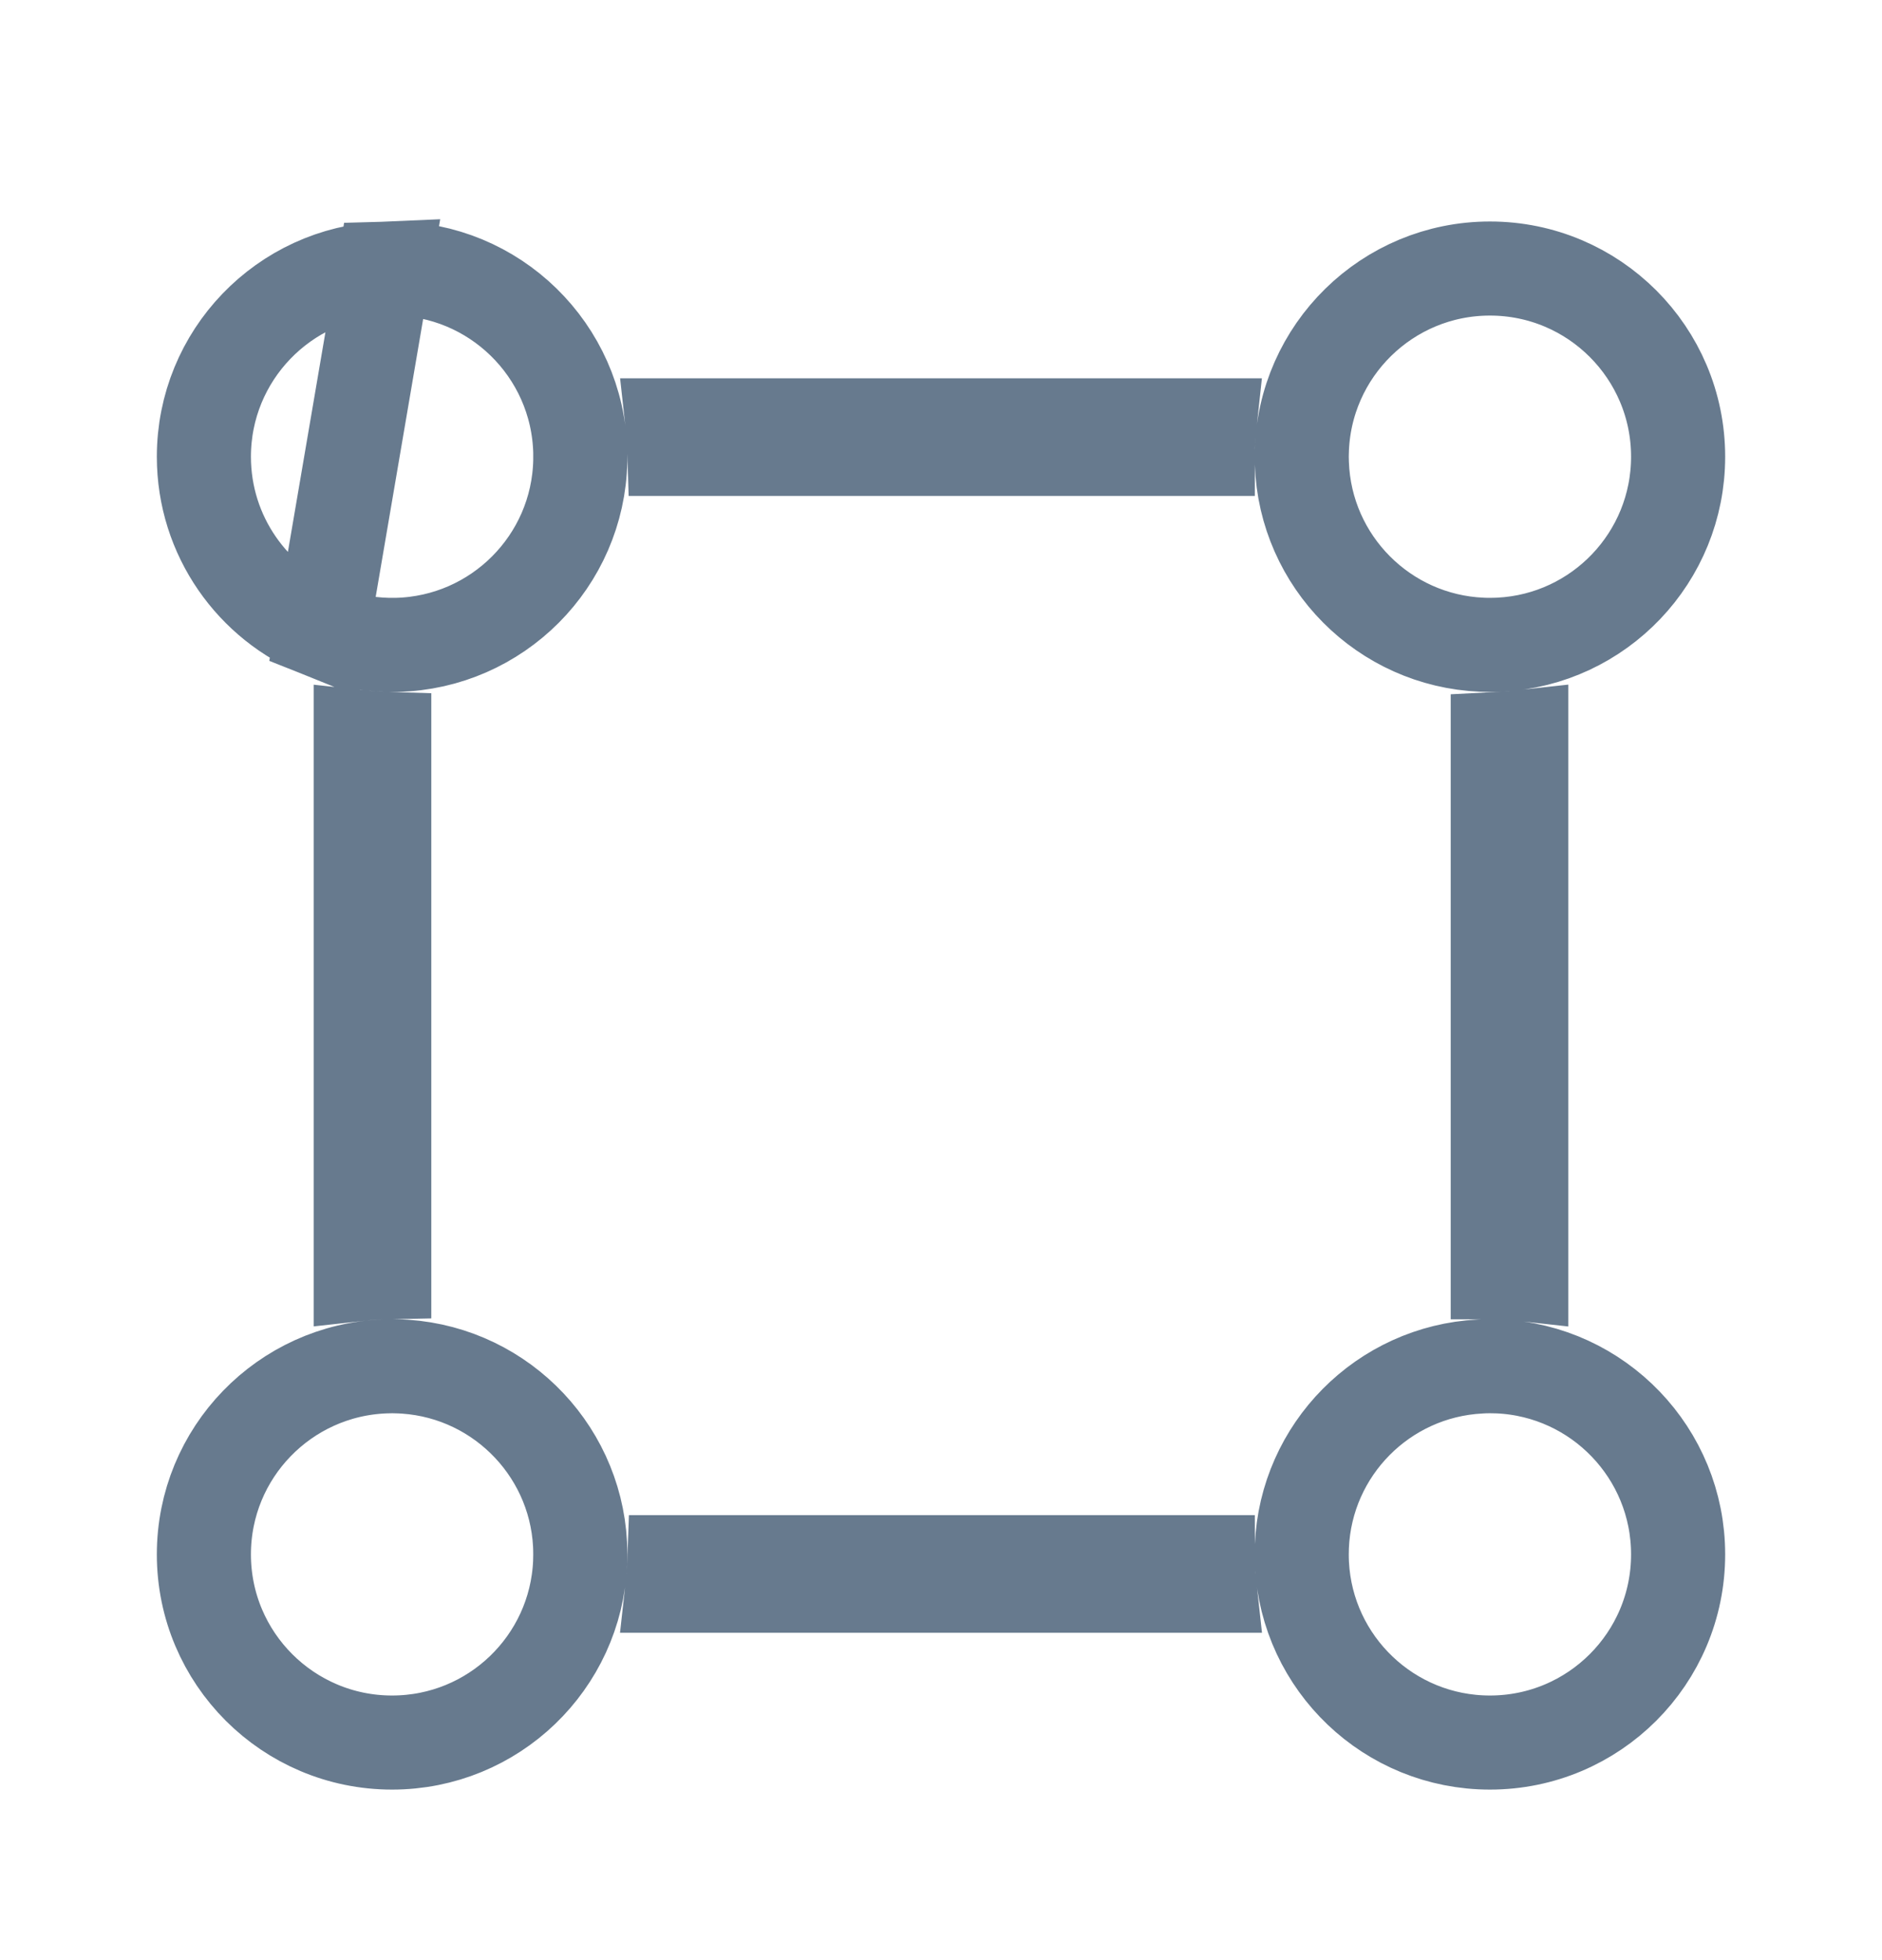 <svg width="24" height="25" viewBox="0 0 24 25" fill="none" xmlns="http://www.w3.org/2000/svg">
<path d="M4.897 3.427L4.107 8.053M19.156 9.422C19.238 9.418 19.32 9.412 19.4 9.403V16.247C19.329 16.239 19.257 16.234 19.184 16.23C19.156 16.229 19.128 16.227 19.1 16.227V9.424C19.119 9.423 19.138 9.423 19.156 9.422ZM19 8.225C18.966 8.225 18.932 8.225 18.898 8.223C17.649 8.171 16.646 7.163 16.602 5.912C16.601 5.883 16.6 5.854 16.6 5.825C16.6 5.808 16.6 5.79 16.601 5.773C16.629 4.472 17.692 3.425 19 3.425C20.326 3.425 21.4 4.5 21.4 5.825C21.4 7.109 20.393 8.157 19.126 8.222C19.084 8.224 19.042 8.225 19 8.225ZM15.402 5.697C15.402 5.707 15.402 5.716 15.402 5.725H8.599C8.596 5.624 8.589 5.524 8.578 5.425H15.422C15.412 5.515 15.406 5.606 15.402 5.697ZM5 8.225C4.983 8.225 4.965 8.225 4.948 8.225C4.651 8.218 4.368 8.158 4.107 8.053L4.897 3.427C4.931 3.426 4.966 3.425 5 3.425C6.306 3.425 7.368 4.468 7.4 5.766C7.4 5.785 7.4 5.805 7.4 5.825C7.4 5.842 7.4 5.86 7.4 5.877C7.373 7.159 6.341 8.193 5.06 8.225C5.04 8.225 5.02 8.225 5 8.225ZM4.897 3.427L4.107 8.053C3.224 7.699 2.6 6.835 2.6 5.825C2.6 4.534 3.62 3.481 4.897 3.427ZM4.6 9.403C4.699 9.414 4.799 9.421 4.9 9.424V16.227C4.799 16.229 4.699 16.236 4.6 16.247V9.403ZM5 17.425C5.017 17.425 5.034 17.425 5.051 17.426C6.31 17.452 7.331 18.448 7.397 19.696C7.399 19.739 7.4 19.782 7.4 19.825C7.4 19.86 7.399 19.895 7.398 19.93C7.343 21.207 6.291 22.225 5 22.225C3.675 22.225 2.6 21.151 2.6 19.825C2.6 18.529 3.628 17.473 4.913 17.427C4.942 17.426 4.971 17.425 5 17.425ZM19 22.225C17.716 22.225 16.668 21.217 16.603 19.949C16.601 19.908 16.6 19.867 16.6 19.825C16.6 19.791 16.601 19.757 16.602 19.723C16.654 18.487 17.64 17.493 18.873 17.429C18.915 17.426 18.957 17.425 19 17.425C19.035 17.425 19.07 17.426 19.105 17.427C20.382 17.482 21.4 18.535 21.4 19.825C21.4 21.151 20.326 22.225 19 22.225ZM8.596 20.009C8.597 19.981 8.598 19.953 8.599 19.925H15.402C15.402 19.944 15.403 19.963 15.404 19.981C15.407 20.063 15.413 20.145 15.422 20.225H8.578C8.586 20.154 8.592 20.082 8.596 20.009Z" stroke="#677A8E" stroke-width="1.2"/>
</svg>
